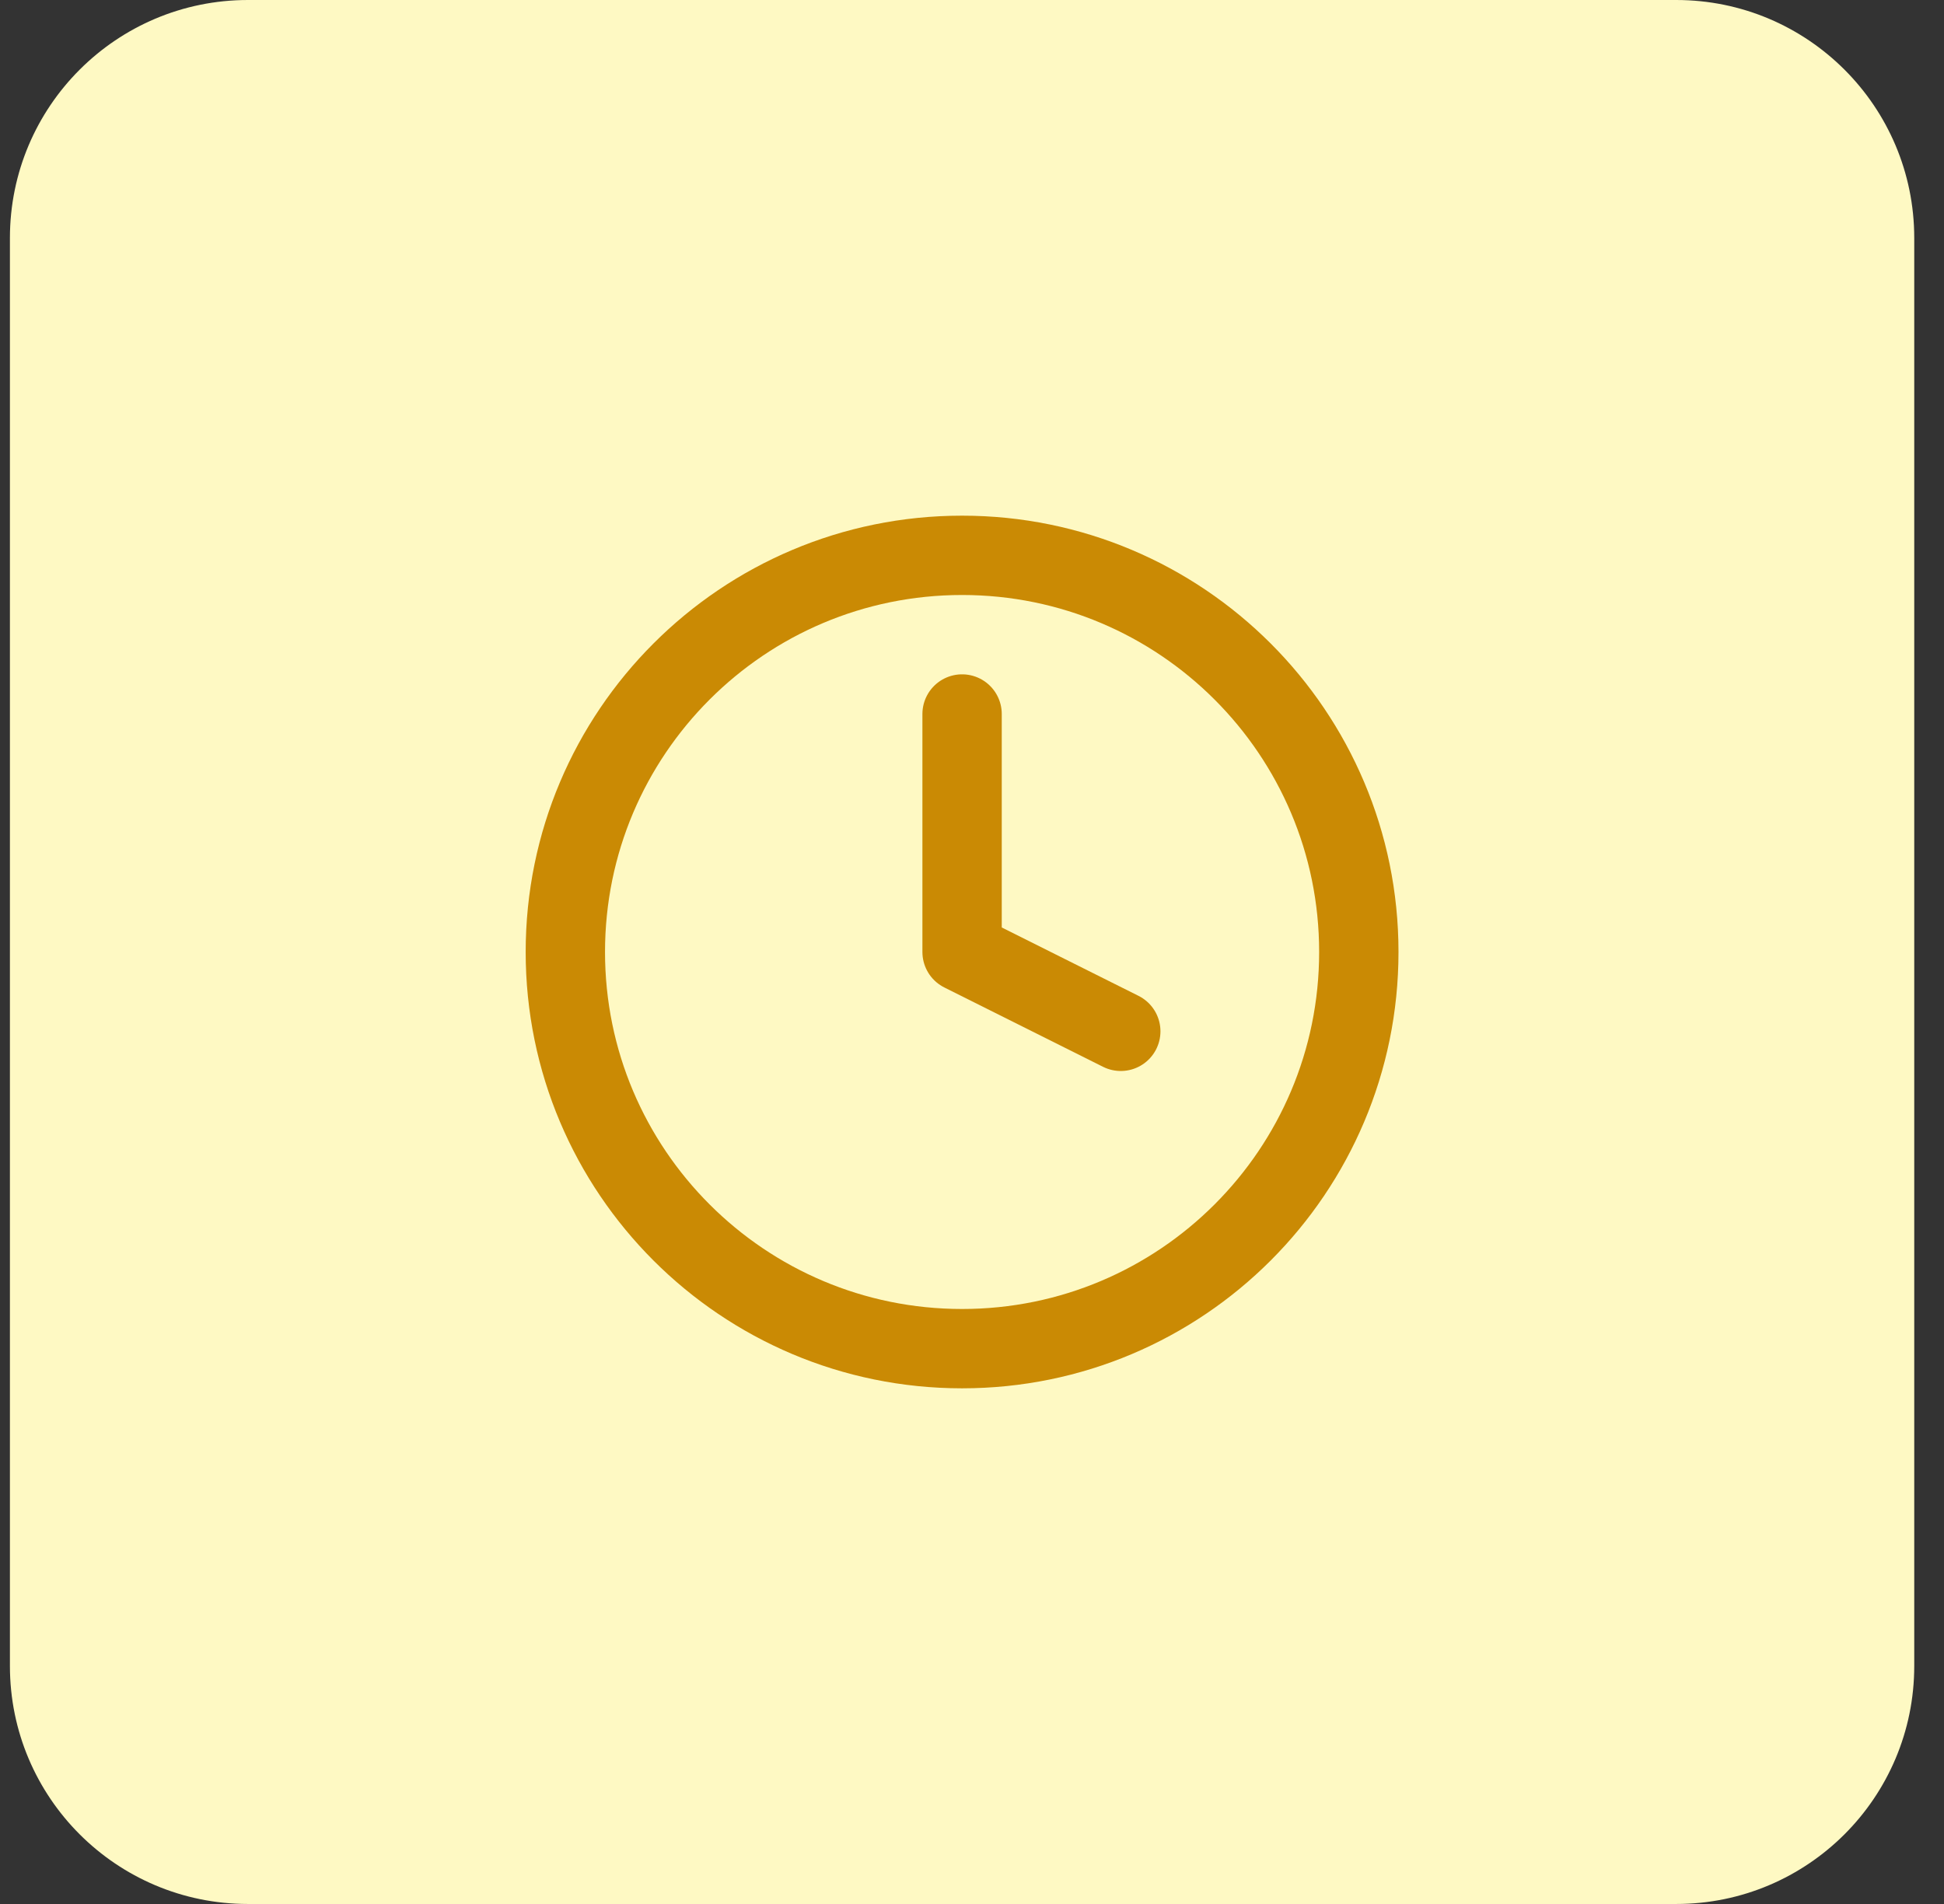<svg width="49" height="48" viewBox="0 0 49 48" fill="none" xmlns="http://www.w3.org/2000/svg">
<rect x="0" y="0" width="49" height="48" fill="#333333" stroke="none"/>
<path d="M0.25 6C0.25 2.686 2.936 0 6.25 0H42.25C45.564 0 48.25 2.686 48.25 6V42C48.25 45.314 45.564 48 42.25 48H6.25C2.936 48 0.25 45.314 0.25 42V6Z" fill="#FEF9C3"/>
<path d="M24.25 34C29.773 34 34.25 29.523 34.25 24C34.25 18.477 29.773 14 24.25 14C18.727 14 14.25 18.477 14.25 24C14.25 29.523 18.727 34 24.25 34Z" stroke="#CA8A04" stroke-width="2" stroke-linecap="round" stroke-linejoin="round"/>
<path d="M24.25 18V24L28.25 26" stroke="#CA8A04" stroke-width="2" stroke-linecap="round" stroke-linejoin="round"/>
</svg>
